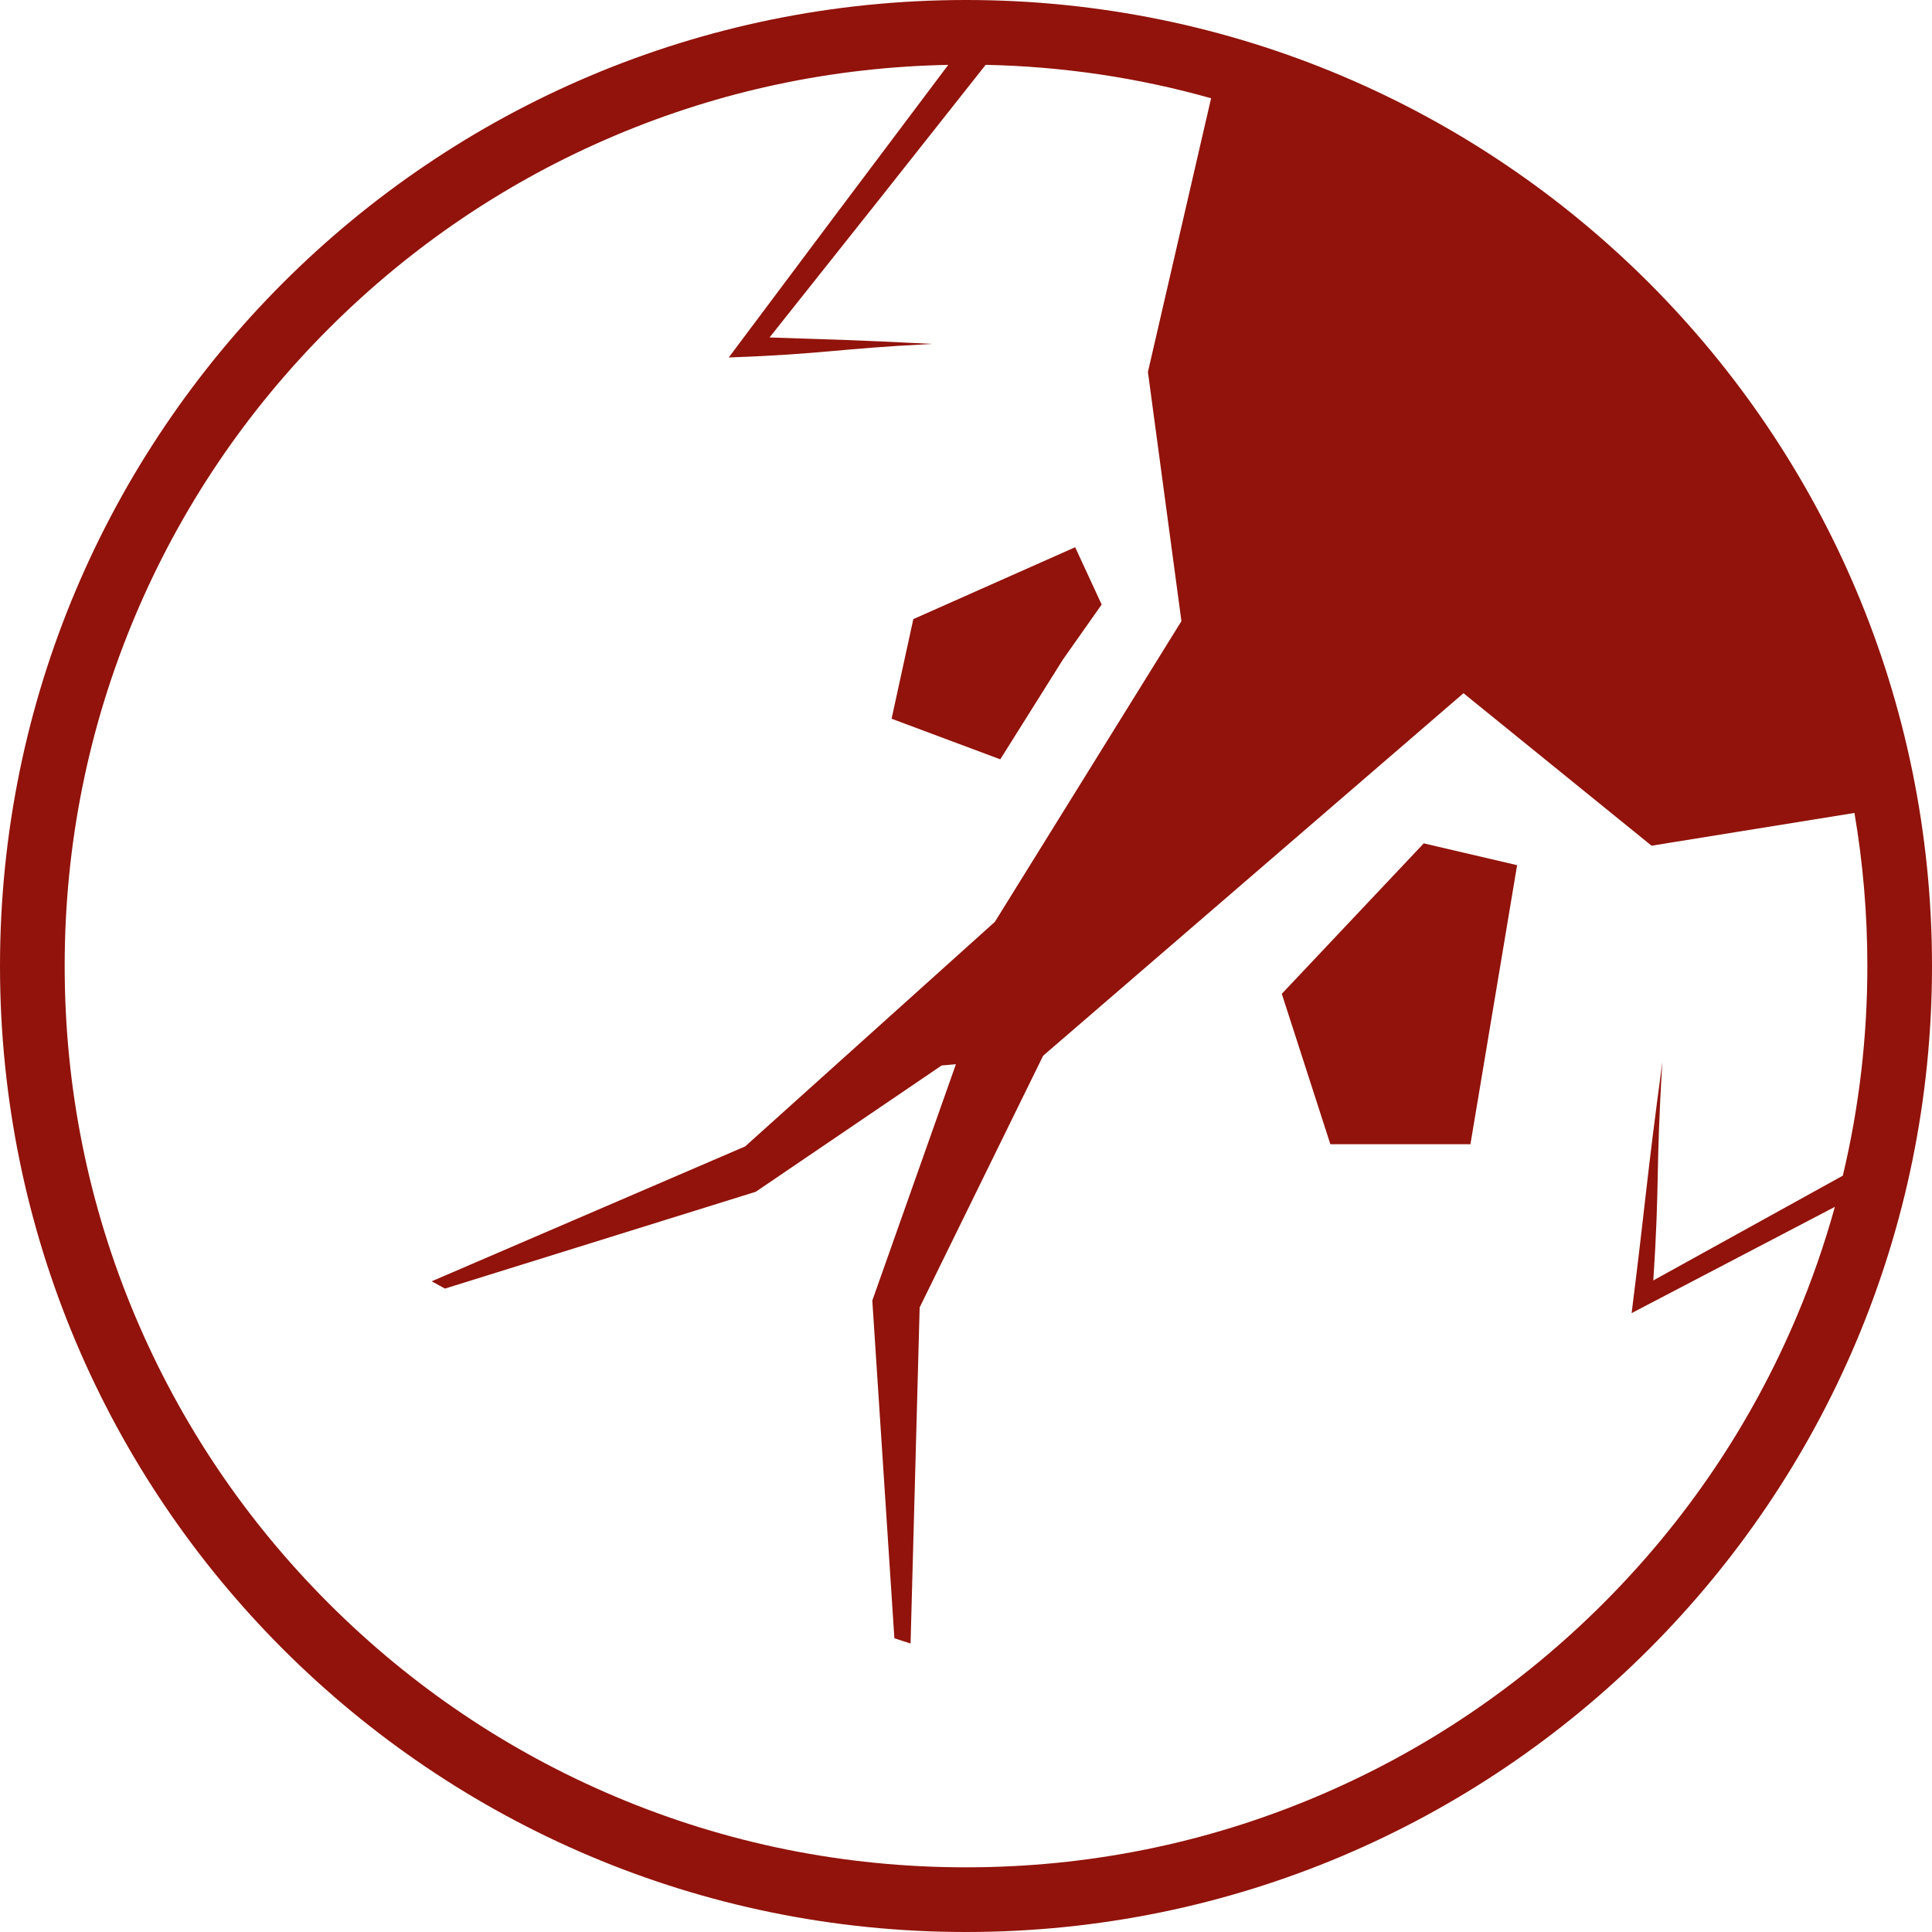 <?xml version="1.0" encoding="UTF-8"?><svg id="Calque_1" xmlns="http://www.w3.org/2000/svg" viewBox="0 0 512 512"><defs><style>.cls-1{fill:#91130b;stroke-width:0px;}</style></defs><polygon class="cls-1" points="281.72 174.74 291.95 160.21 284.93 145.02 242.04 164.07 236.28 190.47 265.08 201.23 281.72 174.74"/><polygon class="cls-1" points="339.69 263.37 352.56 303.23 389.68 303.23 402.05 229.28 377.31 223.5 339.69 263.37"/><path class="cls-1" d="M256,0h0C114.61,0,0,114.62,0,256h0c0,141.39,114.61,256,256,256h0c141.38,0,256-114.61,256-256h0C512,114.62,397.39,0,256,0ZM424.9,424.9c-21.94,21.94-47.49,39.17-75.93,51.2-29.44,12.45-60.72,18.76-92.97,18.76s-63.53-6.31-92.97-18.76c-28.44-12.03-53.99-29.26-75.93-51.2-21.94-21.94-39.17-47.49-51.2-75.93-12.45-29.44-18.76-60.72-18.76-92.97s6.31-63.53,18.76-92.97c12.03-28.44,29.26-53.99,51.2-75.93,21.94-21.94,47.49-39.17,75.93-51.2,28-11.84,57.68-18.12,88.27-18.71-19.44,25.82-38.84,51.67-58.18,77.55,26.19-.97,27.78-2.28,53.97-3.6-22.44-1.13-24.02-1.05-43.15-1.71h0c19.15-24.05,38.24-48.13,57.27-72.25,20.4.43,40.38,3.39,59.74,8.86l-16.74,72.53,8.88,66.04-49.44,79.69-66.17,59.51-83.09,35.75,3.53,1.93,82.37-25.66,49.26-33.47,3.78-.33-22.16,62.63,5.85,89.5,4.29,1.39,2.41-89.07,32.72-66.7,111.4-96.07,49.84,40.41,53.77-8.68c2.27,13.29,3.42,26.83,3.42,40.54,0,18.92-2.19,37.5-6.5,55.58-16.09,8.89-36.82,20.34-50.23,27.77h0c1.75-26.46.6-28.56,2.4-57.85-4.34,32.2-4.1,34.28-8.14,66.51l4.16-2.18c13.27-6.92,33.52-17.51,49.7-25.98-2.74,9.88-6.11,19.6-10.14,29.12-12.03,28.44-29.26,53.99-51.2,75.93Z"/></svg>